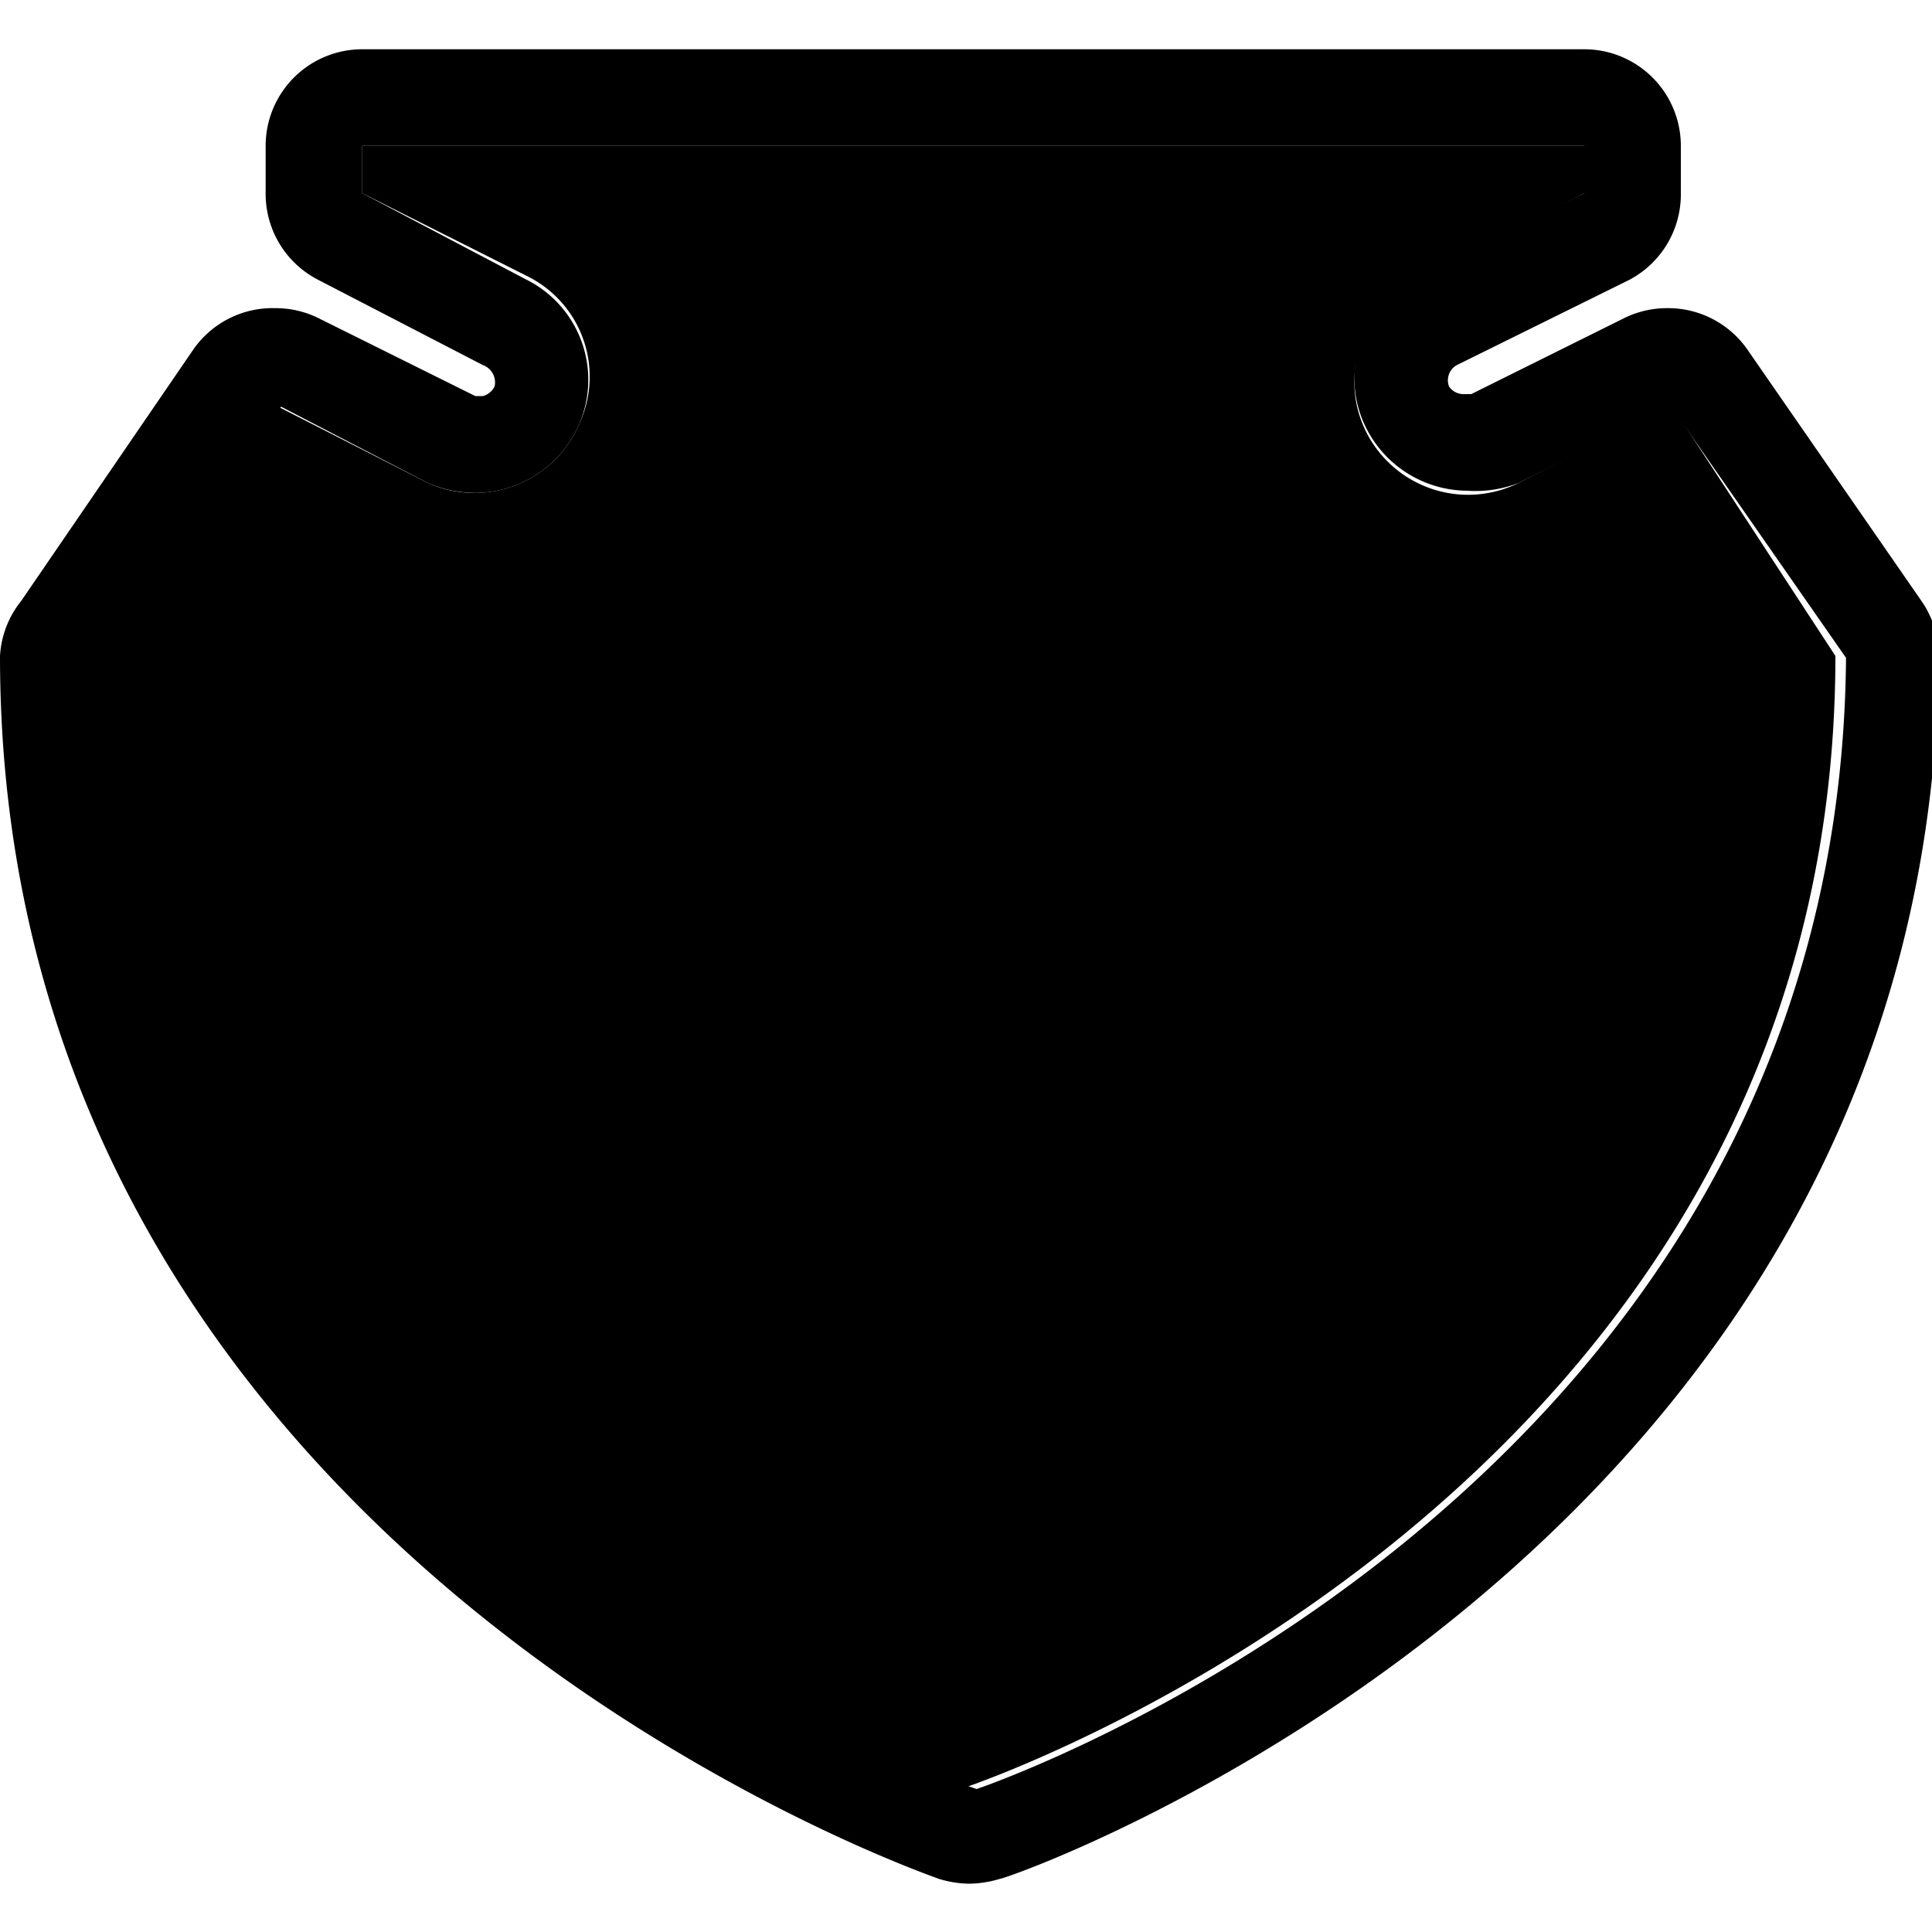 <svg xmlns="http://www.w3.org/2000/svg" id="us-bia-2" width="20" height="20" viewBox="0 0 20 20"><g><path d="M0.04,0 H20.04 V20 H0.04 Z" fill="none"/><path d="M16.4,1.51V2l-1.73.87a1.16,1.16,0,0,0-.56,1.49,1.18,1.18,0,0,0,1.08.72A1.24,1.24,0,0,0,15.72,5l1.58-.79,1.81,2.6c-.07,8.71-9,11.71-9,11.71s-9-3-9-11.71l1.8-2.6L4.43,5A1.24,1.24,0,0,0,5,5.1,1.18,1.18,0,0,0,6,4.38a1.16,1.16,0,0,0-.56-1.49L3.75,2V1.51H16.4m0-1H3.75a1,1,0,0,0-1,1V2a1,1,0,0,0,.55.9L5,3.78A.19.19,0,0,1,5.12,4,.19.19,0,0,1,5,4.1l-.08,0L3.29,3.29a1,1,0,0,0-.44-.1A1,1,0,0,0,2,3.62L.22,6.22A1,1,0,0,0,0,6.79c0,9.32,9.62,12.62,9.72,12.66a1.12,1.12,0,0,0,.31.05,1.13,1.13,0,0,0,.32-.05c.1,0,9.64-3.34,9.72-12.65a1,1,0,0,0-.18-.58l-1.8-2.6a1,1,0,0,0-.83-.43,1,1,0,0,0-.44.1l-1.59.79-.08,0A.18.18,0,0,1,15,4a.18.18,0,0,1,.08-.22l1.74-.86A1,1,0,0,0,17.4,2V1.51a1,1,0,0,0-1-1Z" fill="hsl(243, 3%, 55%)"/><path d="M17.3,4.19,15.72,5a1.18,1.18,0,0,1-1.61-.6h0a1.16,1.16,0,0,1,.56-1.49L16.4,2V1.51H3.75V2l1.73.87A1.16,1.16,0,0,1,6,4.38H6A1.18,1.18,0,0,1,4.43,5L2.84,4.19,1,6.79c0,8.71,9,11.71,9,11.71s9-3,9-11.71Z" fill="hsl(243, 5%, 100%)"/></g></svg>